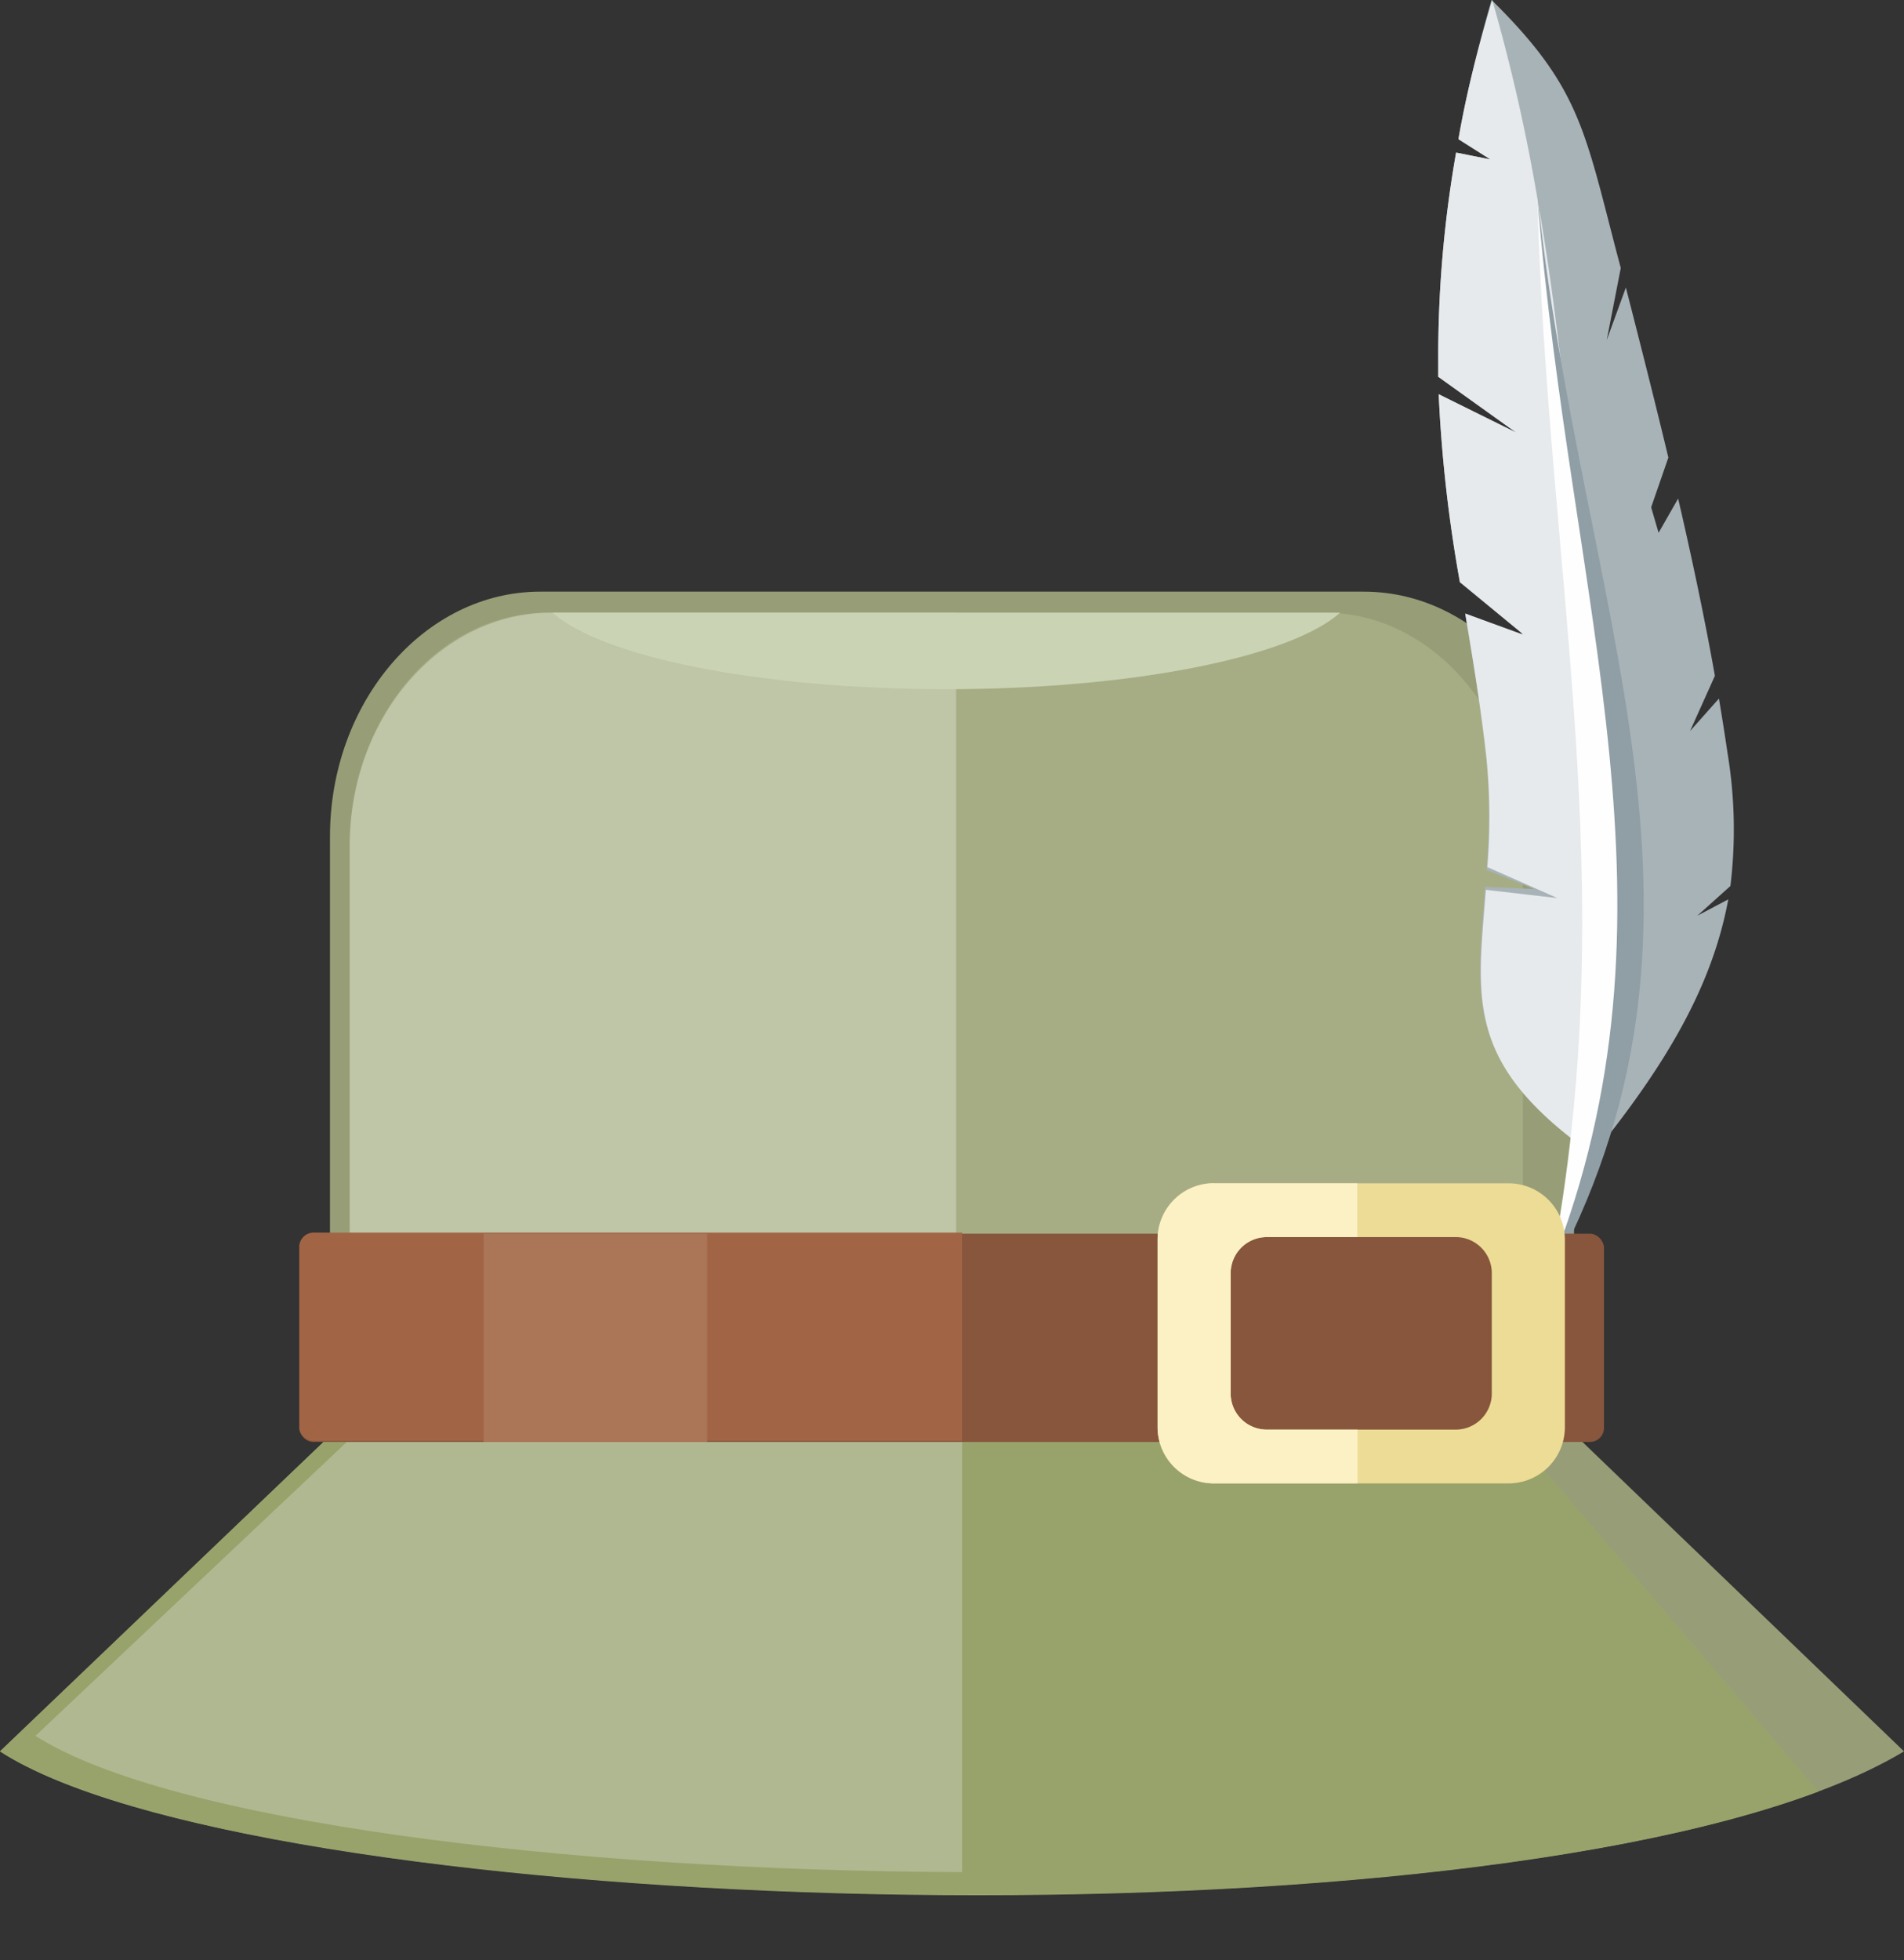<svg xmlns="http://www.w3.org/2000/svg" viewBox="0 0 89.61 92.24"><rect x="0" y="0" width="89.61" height="92.24" fill="#333333" stroke="none"/><title>Depositphotos_111502936_08</title><g data-name="Layer 2"><path d="M25.42 27.84h38.77c5.44 0 9.89 5.19 9.89 11.53v28H15.53v-28c0-6.37 4.47-11.53 9.89-11.53z" fill="#979e77" fill-rule="evenodd"/><path d="M89.61 82.41L74.32 67.7h-29l-29.82-.11L0 82.41c12.58 8.13 73.28 9.83 89.61 0z" fill="#979e77" fill-rule="evenodd"/><path d="M71.42 67.7H45.28l-29.78-.11L0 82.41C11.71 90 65.07 92 85.58 84.3z" fill="#98a36b" fill-rule="evenodd"/><path d="M45.28 67.7l-28.68-.11L1.67 81.68c6.26 4 24.89 6.35 43.61 6.41z" fill="#b0b891" fill-rule="evenodd"/><path d="M25.78 28.83h36.56c5.13 0 9.33 4.93 9.33 11v26.6H16.46V39.79c0-6.03 4.19-10.96 9.32-10.96z" fill="#a6ad85" fill-rule="evenodd"/><path d="M25.94 28.83H45v37.6H16.46V39.79c0-6.03 4.27-10.96 9.48-10.96z" fill="#bfc5a7" fill-rule="evenodd"/><path d="M26 28.83h37.07c-2.33 2.08-9.75 3.6-18.54 3.6s-16.2-1.52-18.53-3.6z" fill="#cad3b3" fill-rule="evenodd"/><path d="M75.69 53.44c3.32-4.24 5-7.63 5.65-11.12l-1.46.77 1.56-1.4a22 22 0 0 0-.13-6.22q-.19-1.29-.41-2.6l-1.36 1.53 1.17-2.6c-.49-2.75-1.08-5.54-1.73-8.34l-.92 1.61-.35-1.2.81-2.34c-.64-2.67-1.32-5.35-2-8l-.9 2.47.66-3.39-.23-.87C74.56 6 74.26 4 70.2 0c-.66 2.3-1.2 4.46-1.56 6.55l1.5.95-1.61-.32a55.19 55.19 0 0 0-.84 9.88v.67l3.66 2.62-3.64-1.8a67 67 0 0 0 1 8.85l2.91 1.36v1.11l-2.66-1c.37 2.23.74 4.44 1 6.82a29.84 29.84 0 0 1 0 5.24l2.25.9-2.31-.1c-.38 5-1 8.11 4.58 12.23z" fill="#a8b3b8" fill-rule="evenodd"/><path d="M70.23 0c-.69 2.31-1.23 4.46-1.59 6.55l1.5.95-1.61-.32a55.19 55.19 0 0 0-.84 9.88v.67l3.66 2.62-3.64-1.8a67 67 0 0 0 1 8.85l3 2.47-2.75-1c.37 2.23.74 4.44 1 6.82A28.32 28.32 0 0 1 70 40.8l3.3 1.46-3.37-.39c-.38 5-1 8 4.56 12.1l.69-.3c1.79-10.47.7-19.33-1-30-.52-5-1-9.66-1.79-14.13A85.73 85.73 0 0 0 70.23 0z" fill="#e6eaec" fill-rule="evenodd"/><path d="M73.21 59.61c8.79-16.76 1.2-30.93-.85-50.39.64 18.08 5.39 32.38.85 50.39z" fill="#909ea5" fill-rule="evenodd"/><path d="M73 59.61c6.61-16.77.9-30.94-.65-50.39.48 18.08 4.08 32.38.65 50.39z" fill="#fefefe" fill-rule="evenodd"/><rect x="14.08" y="58.05" width="61.41" height="9.8" rx=".66" ry=".66" fill="#87563c"/><path d="M14.75 58h30.53v9.8H14.75a.67.67 0 0 1-.66-.66v-8.43a.67.67 0 0 1 .66-.71z" fill="#a16545" fill-rule="evenodd"/><path fill="#ab7558" d="M22.76 58.05h10.52v9.8H22.76z"/><path d="M57.13 55.68H71a2.65 2.65 0 0 1 2.65 2.65v8.83A2.65 2.65 0 0 1 71 69.8H57.13a2.65 2.65 0 0 1-2.65-2.65v-8.83a2.65 2.65 0 0 1 2.65-2.65zm2.49 2.53a1.7 1.7 0 0 0-1.7 1.7v5.66a1.7 1.7 0 0 0 1.7 1.7h8.89a1.7 1.7 0 0 0 1.7-1.7v-5.66a1.7 1.7 0 0 0-1.7-1.7z" fill="#eddc96" fill-rule="evenodd"/><path d="M57.13 55.68h6.75v2.53h-4.26a1.7 1.7 0 0 0-1.7 1.7v5.66a1.7 1.7 0 0 0 1.7 1.7h4.27v2.53h-6.76a2.65 2.65 0 0 1-2.65-2.65v-8.83a2.65 2.65 0 0 1 2.65-2.64z" fill="#fcf1c5" fill-rule="evenodd"/></g></svg>